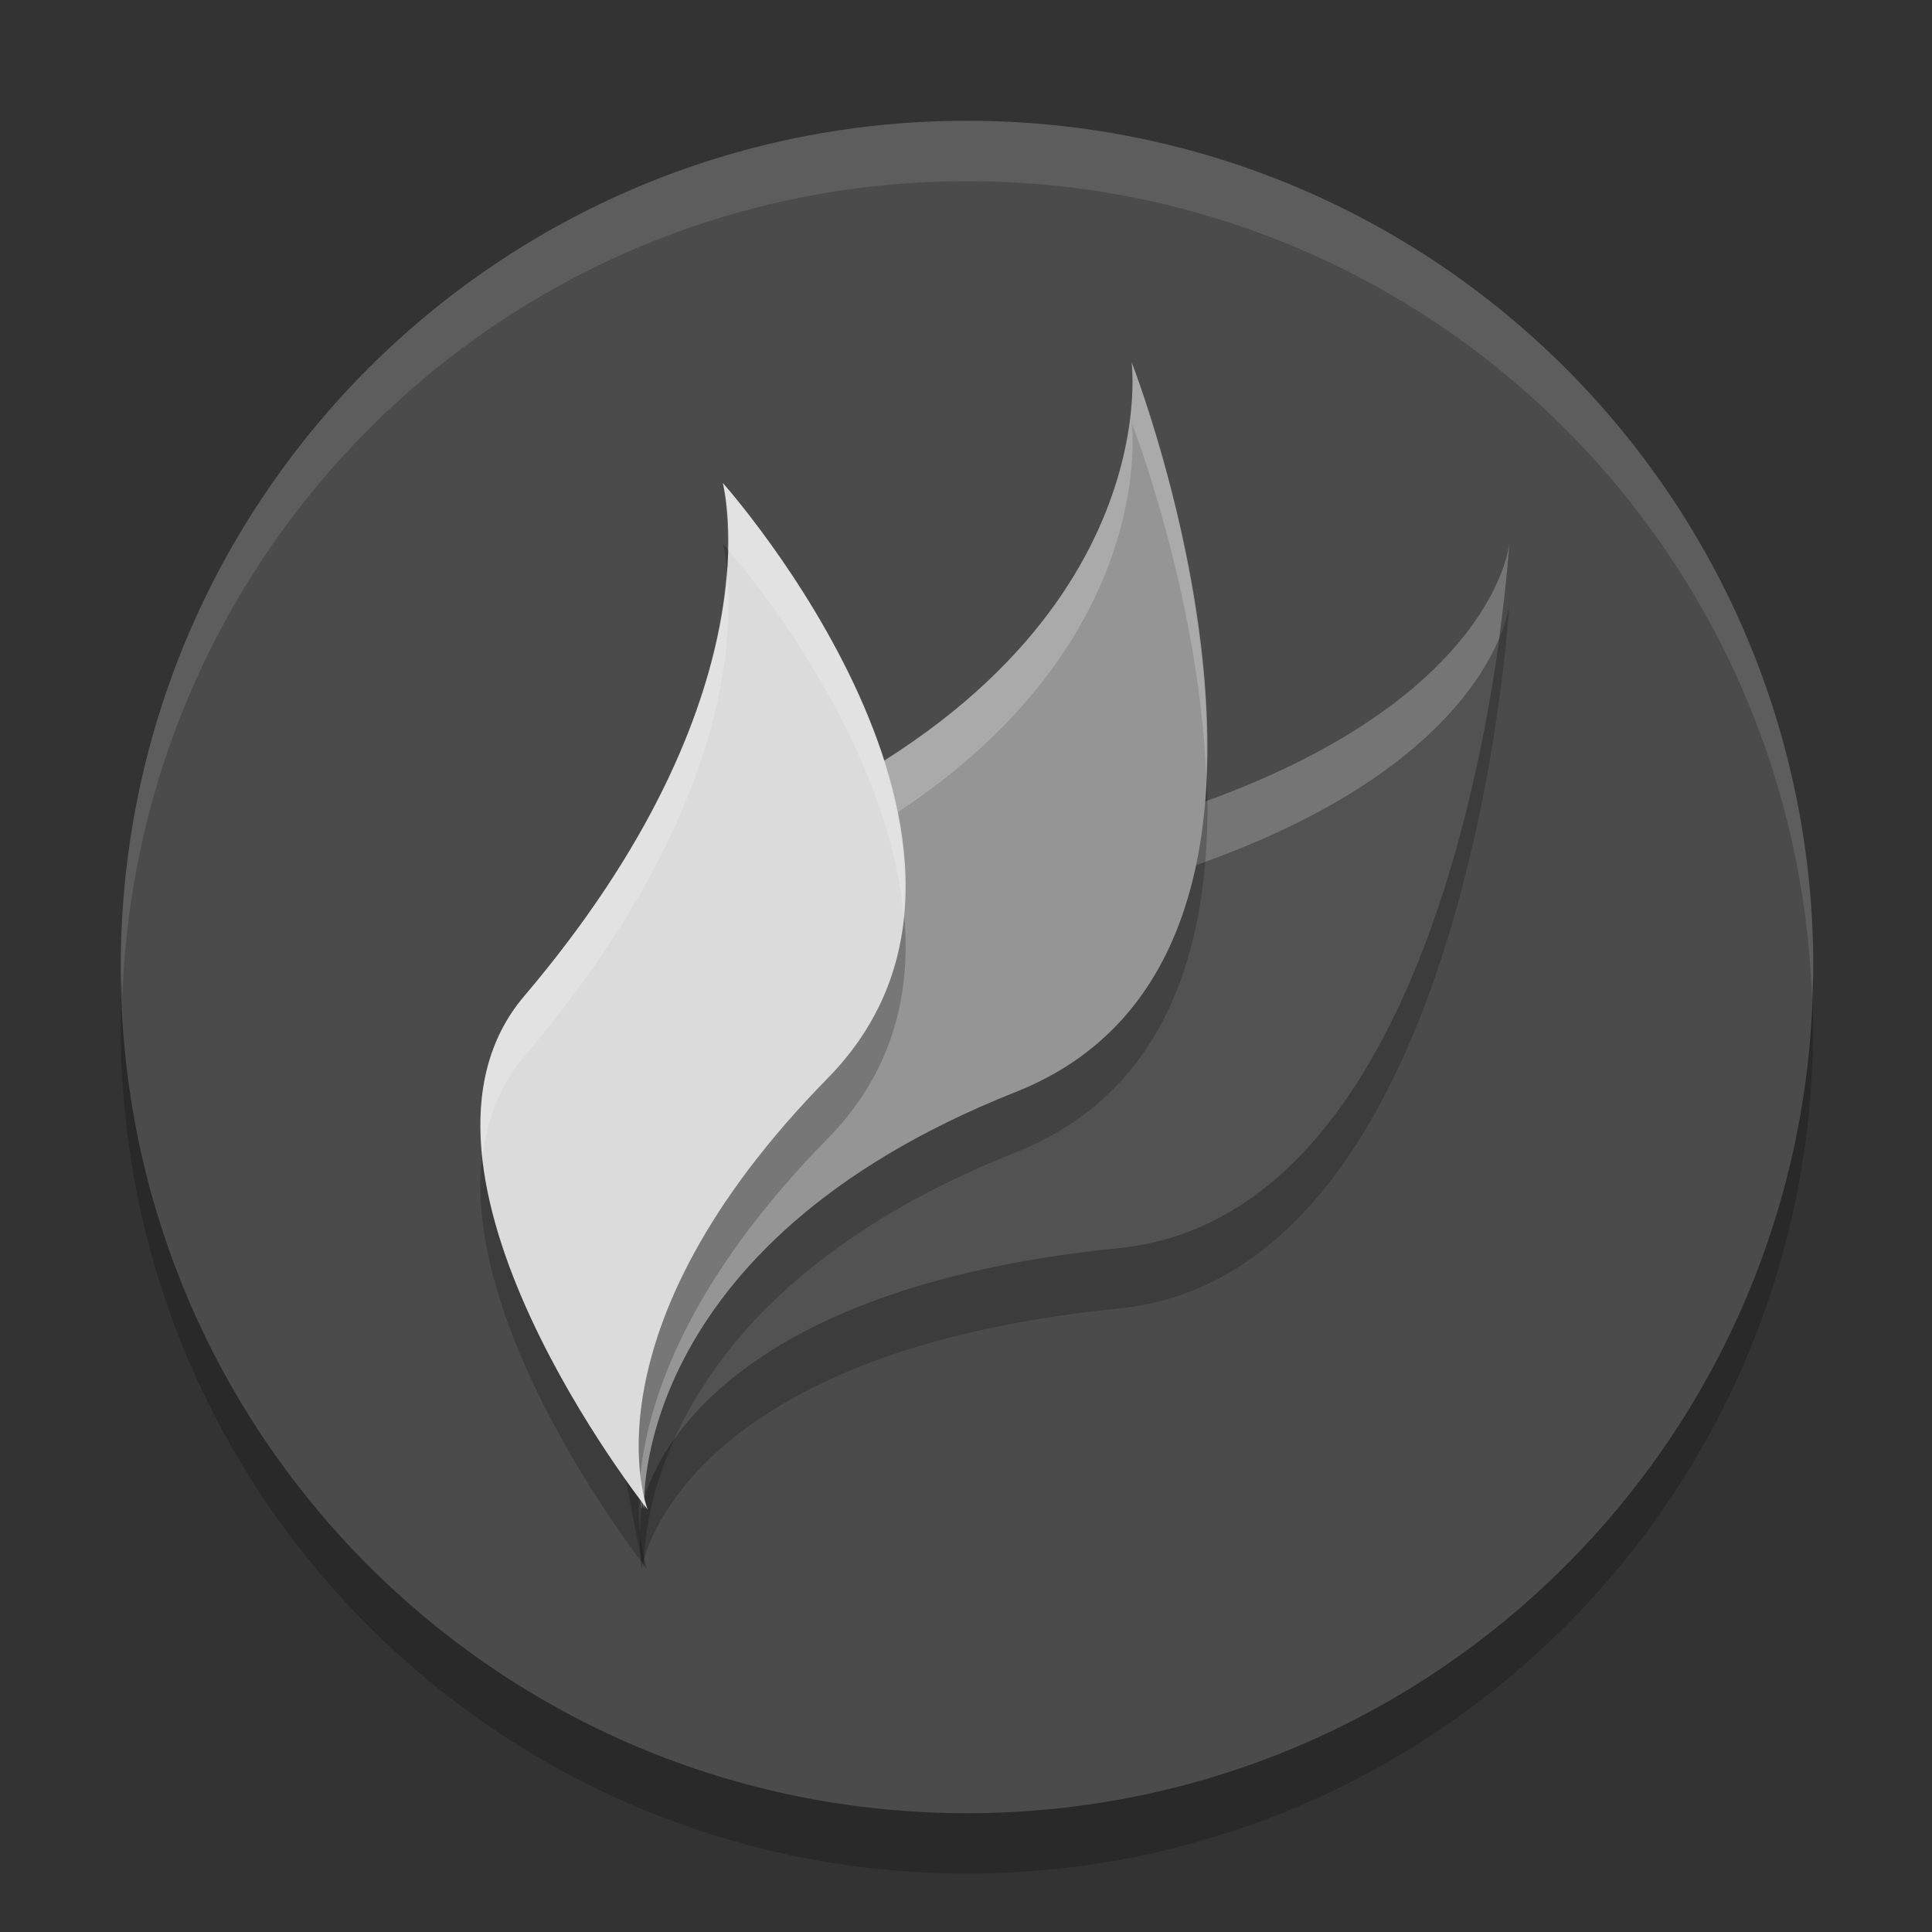 <svg xmlns="http://www.w3.org/2000/svg" width="32" height="32" x="0" y="0" version="1.1" viewBox="0 0 32 32" xml:space="preserve">
 <rect x="0" y="0" width="32" height="32" fill="#333333" stroke="none"/>
 <g transform="matrix(0.438,0,0,0.438,2,3)" style="opacity:0.2">
  <g>
   <path d="M 32,0 C 49.7,0 64,14.3 64,32 64,49.7 49.7,64 32,64 14.3,64 0,49.7 0,32 0,14.3 14.3,0 32,0 Z"/>
  </g>
 </g>
 <g style="fill:#4b4b4b" transform="matrix(0.438,0,0,0.438,2,2)">
  <g style="fill:#4b4b4b">
   <path style="fill:#4b4b4b" d="M 32,0 C 49.7,0 64,14.3 64,32 64,49.7 49.7,64 32,64 14.3,64 0,49.7 0,32 0,14.3 14.3,0 32,0 Z"/>
  </g>
 </g>
 <path d="M 16.701,15.161 C 24.693,13.577 25,10 25,10 25,10 24.371,21.087 18.53,21.673 11.129,22.416 10.623,26 10.623,26 c 0,0 -0.151,-1.15 0.315,-2.652 0.934,-3.005 2.629,-7.567 5.763,-8.188 z" style="opacity:0.2"/>
 <path style="fill:#525252" d="M 16.701,14.161 C 24.693,12.577 25,9 25,9 25,9 24.371,20.087 18.53,20.673 11.129,21.416 10.623,25 10.623,25 c 0,0 -0.151,-1.15 0.315,-2.652 0.934,-3.005 2.629,-7.567 5.763,-8.188 z"/>
 <path style="fill:#ffffff;opacity:0.2" d="M 25 9 C 25 9 24.693 12.577 16.701 14.16 C 13.568 14.781 11.874 19.343 10.939 22.348 C 10.473 23.849 10.623 25 10.623 25 C 10.623 25 10.634 24.959 10.637 24.945 C 10.673 24.501 10.747 23.968 10.939 23.348 C 11.874 20.343 13.568 15.781 16.701 15.16 C 22.709 13.97 24.374 11.655 24.83 10.578 C 24.957 9.642 25 9 25 9 z"/>
 <path style="opacity:0.2" d="M 12.415,14.75 C 19.382,11.805 18.743,7 18.743,7 c 0,0 3.846,9.802 -1.92,12.087 C 10.383,21.64 10.669,26 10.669,26 c 0,0 -2.346,-9.52 1.746,-11.25 z"/>
 <path d="M 12.415,13.75 C 19.382,10.805 18.743,6 18.743,6 c 0,0 3.846,9.802 -1.92,12.087 C 10.383,20.64 10.669,25 10.669,25 c 0,0 -2.346,-9.52 1.746,-11.25 z" style="fill:#959595"/>
 <path style="fill:#ffffff;opacity:0.2" d="M 18.744 6 C 18.744 6 19.382 10.805 12.416 13.75 C 10.373 14.614 9.934 17.42 10.008 20.014 C 10.073 17.735 10.634 15.503 12.416 14.75 C 19.382 11.805 18.744 7 18.744 7 C 18.744 7 19.851 9.849 19.979 12.832 C 20.113 9.519 18.744 6 18.744 6 z"/>
 <path d="M 8.681,17.501 C 12.927,12.504 11.972,9 11.972,9 c 0,0 5.44,6.087 1.738,9.858 C 9.575,23.07 10.725,26 10.725,26 c 0,0 -4.479,-5.633 -2.044,-8.499 z" style="opacity:0.2"/>
 <path style="fill:#dbdbdb" d="M 8.681,16.501 C 12.927,11.504 11.972,8 11.972,8 c 0,0 5.44,6.087 1.738,9.858 C 9.575,22.07 10.725,25 10.725,25 c 0,0 -4.479,-5.633 -2.044,-8.499 z"/>
 <g transform="matrix(0.438,0,0,0.438,2,2)" style="fill:#ffffff;opacity:0.1">
  <g style="fill:#ffffff">
   <path style="fill:#ffffff" d="M 16 2 C 8.256 2 2 8.256 2 16 C 2 16.169 2.019 16.333 2.025 16.5 C 2.29 8.991 8.425 3 16 3 C 23.575 3 29.71 8.991 29.975 16.5 C 29.981 16.333 30 16.169 30 16 C 30 8.256 23.744 2 16 2 z" transform="matrix(2.286,0,0,2.286,-4.571,-4.571)"/>
  </g>
 </g>
 <path style="fill:#ffffff;opacity:0.2" d="M 11.971 8 C 11.971 8 12.066 8.413 12.053 9.104 C 12.236 9.313 14.677 12.141 14.963 15.135 C 15.273 11.712 11.971 8 11.971 8 z M 12.035 9.486 C 11.92 10.966 11.275 13.448 8.682 16.5 C 8.043 17.251 7.886 18.194 7.992 19.174 C 8.061 18.564 8.266 17.99 8.682 17.5 C 12.102 13.475 12.147 10.523 12.035 9.486 z M 10.615 24.504 C 10.607 24.602 10.587 24.716 10.584 24.805 C 10.607 24.835 10.725 25 10.725 25 C 10.725 25 10.659 24.811 10.615 24.504 z"/>
</svg>
